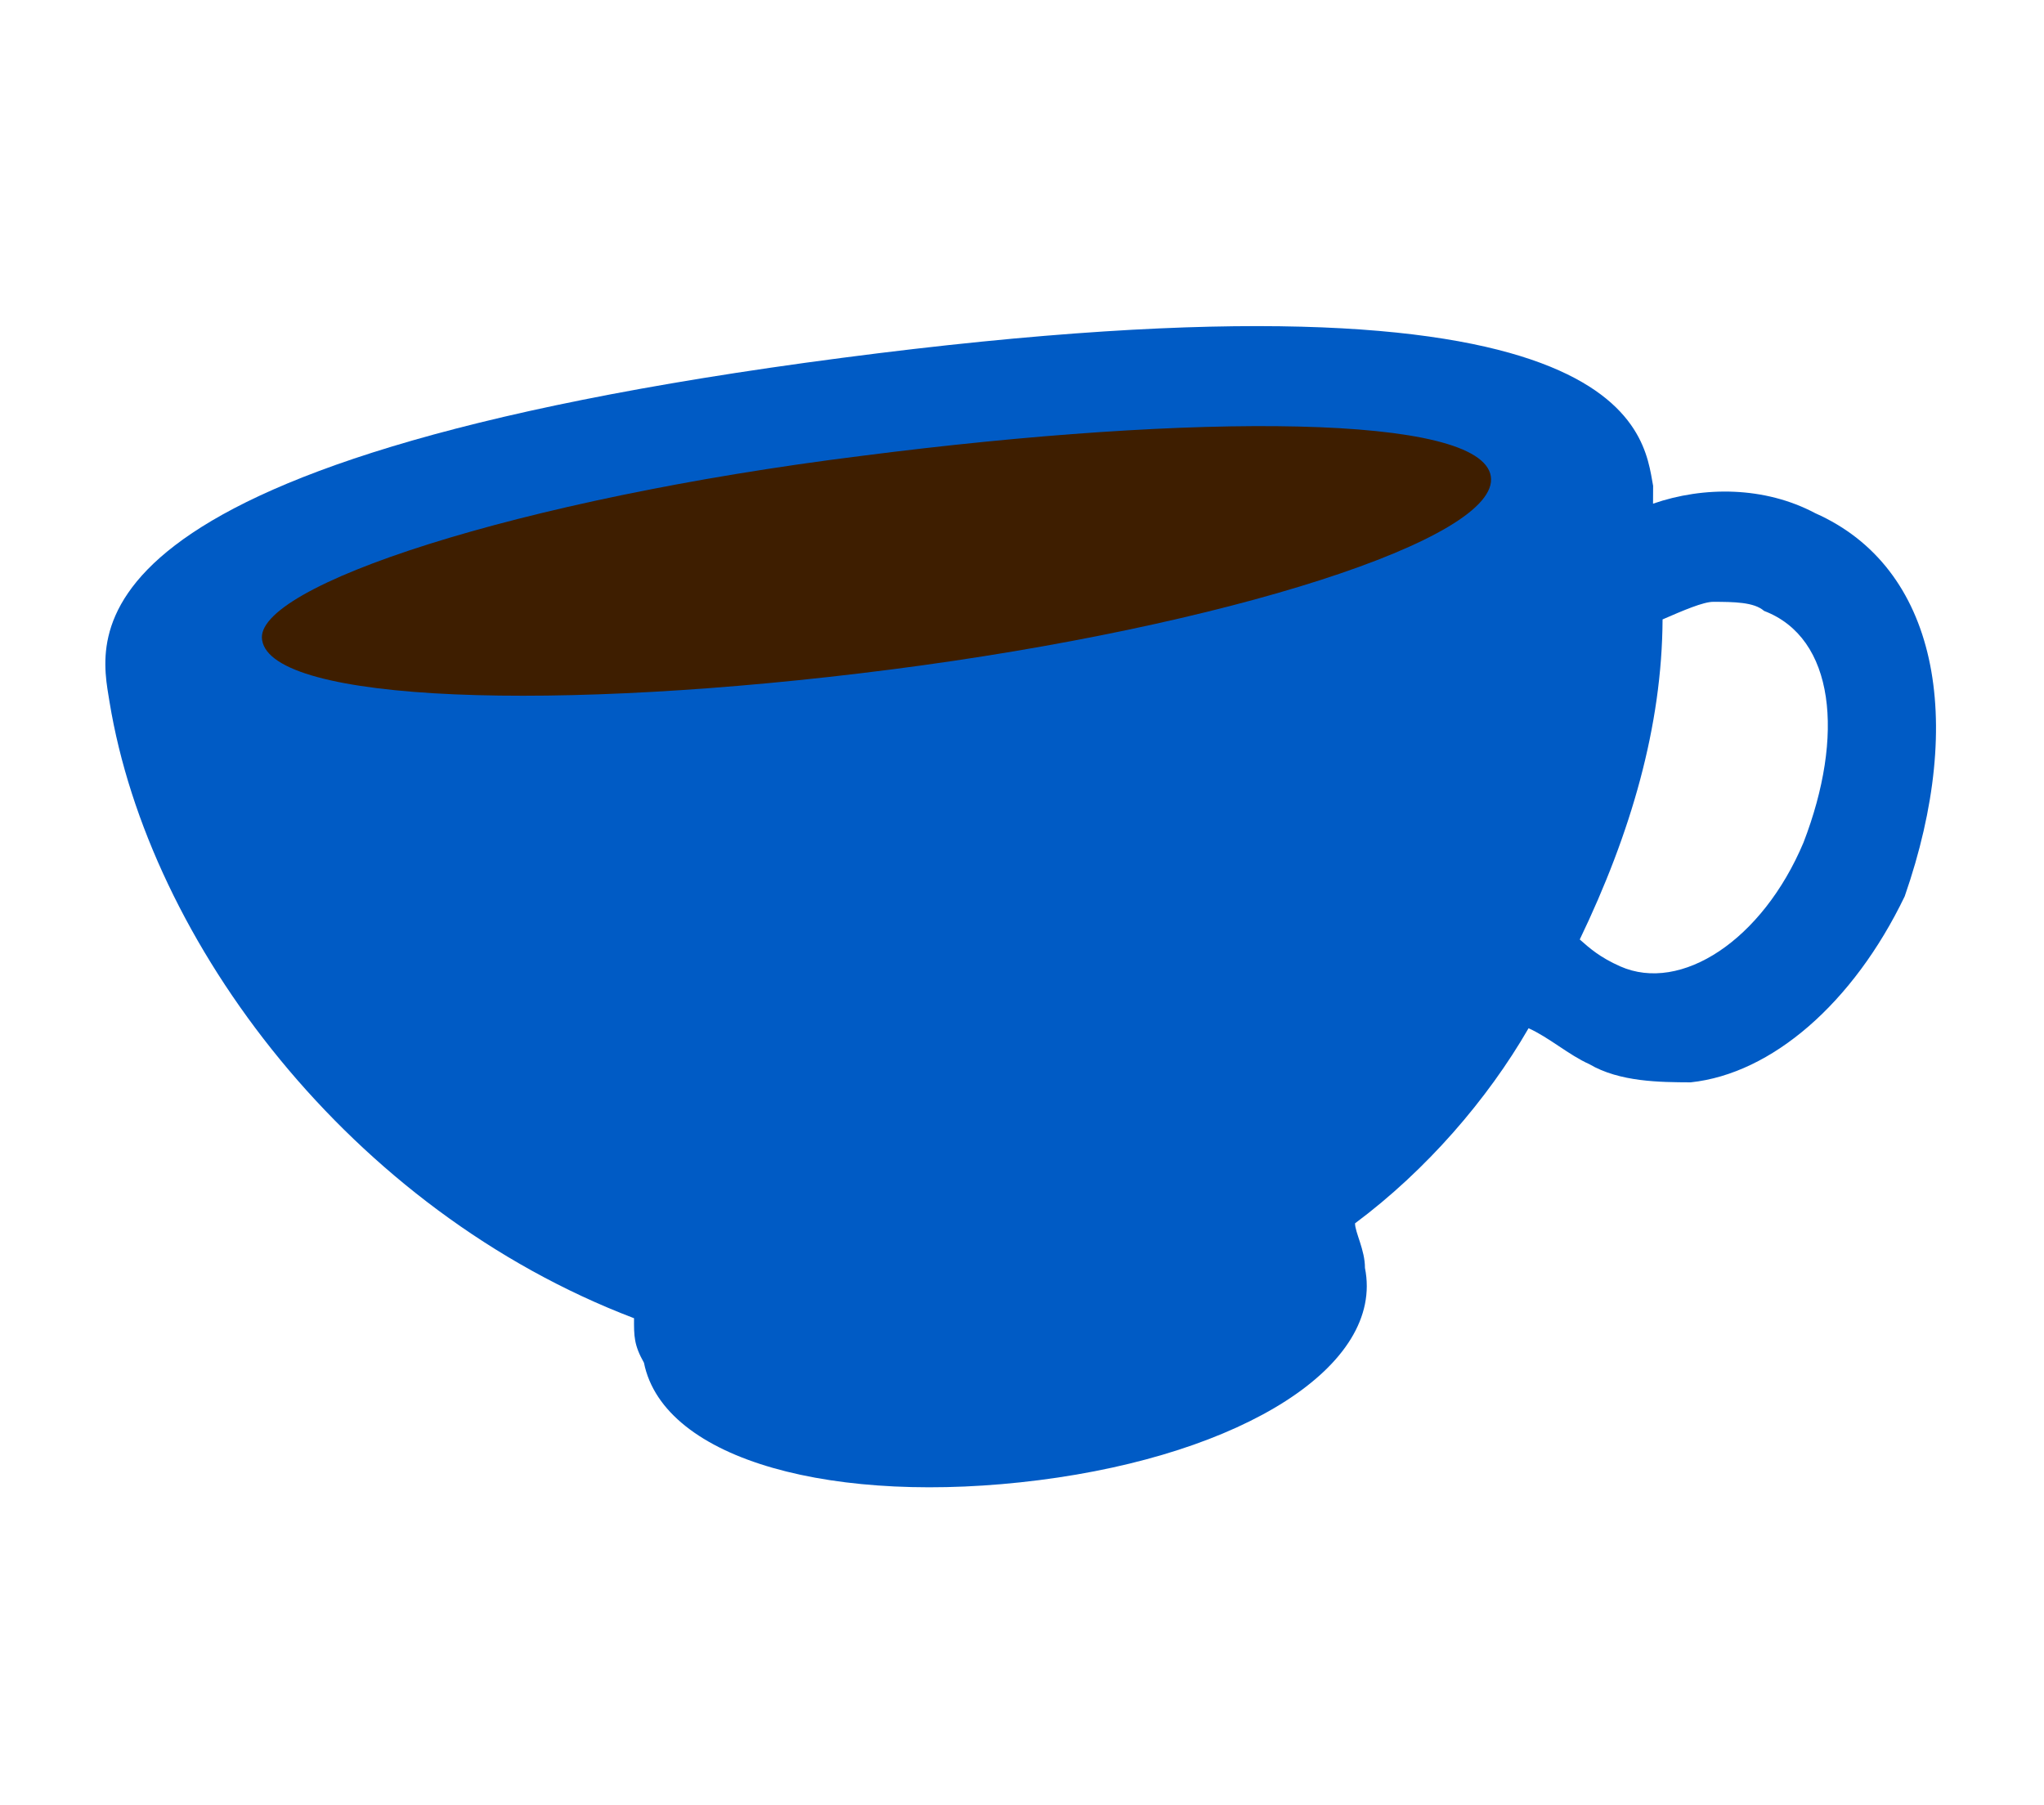 <svg width="120" height="106" viewBox="0 0 120 106" fill="none" xmlns="http://www.w3.org/2000/svg">
<path d="M106.576 30.136C103.605 28.556 100.031 28.541 97.047 29.574L97.052 28.528C96.472 25.39 95.93 14.936 49.429 21.013C2.928 27.089 5.853 37.553 6.43 41.214C8.74 55.334 20.574 71.061 37.223 77.402C37.218 78.447 37.215 78.97 37.806 80.018C38.968 85.771 49.082 88.426 61.005 86.909C72.928 85.391 81.296 80.2 80.134 74.446C80.139 73.401 79.549 72.353 79.552 71.831C83.738 68.713 87.334 64.547 89.739 60.376C90.928 60.904 92.114 61.954 93.303 62.482C95.085 63.534 97.468 63.544 99.255 63.552C104.024 63.049 108.811 58.888 111.822 52.63C115.451 42.193 113.709 33.301 106.576 30.136ZM105.881 49.469C103.468 55.208 98.686 58.323 95.119 56.741C93.931 56.213 93.338 55.688 92.745 55.163C95.755 48.904 97.575 42.641 97.607 36.37C98.802 35.852 99.996 35.334 100.592 35.337C101.783 35.342 102.975 35.347 103.568 35.872C107.73 37.457 108.296 43.208 105.881 49.469Z" fill="#005BC5"/>
<path d="M50.594 26.766C30.326 29.293 14.81 34.452 15.39 37.589C15.966 41.248 32.644 41.84 52.317 39.31C71.989 36.781 88.101 31.624 87.524 27.965C86.947 24.306 70.267 24.236 50.594 26.766Z" fill="#3E1E00"/>
</svg>
